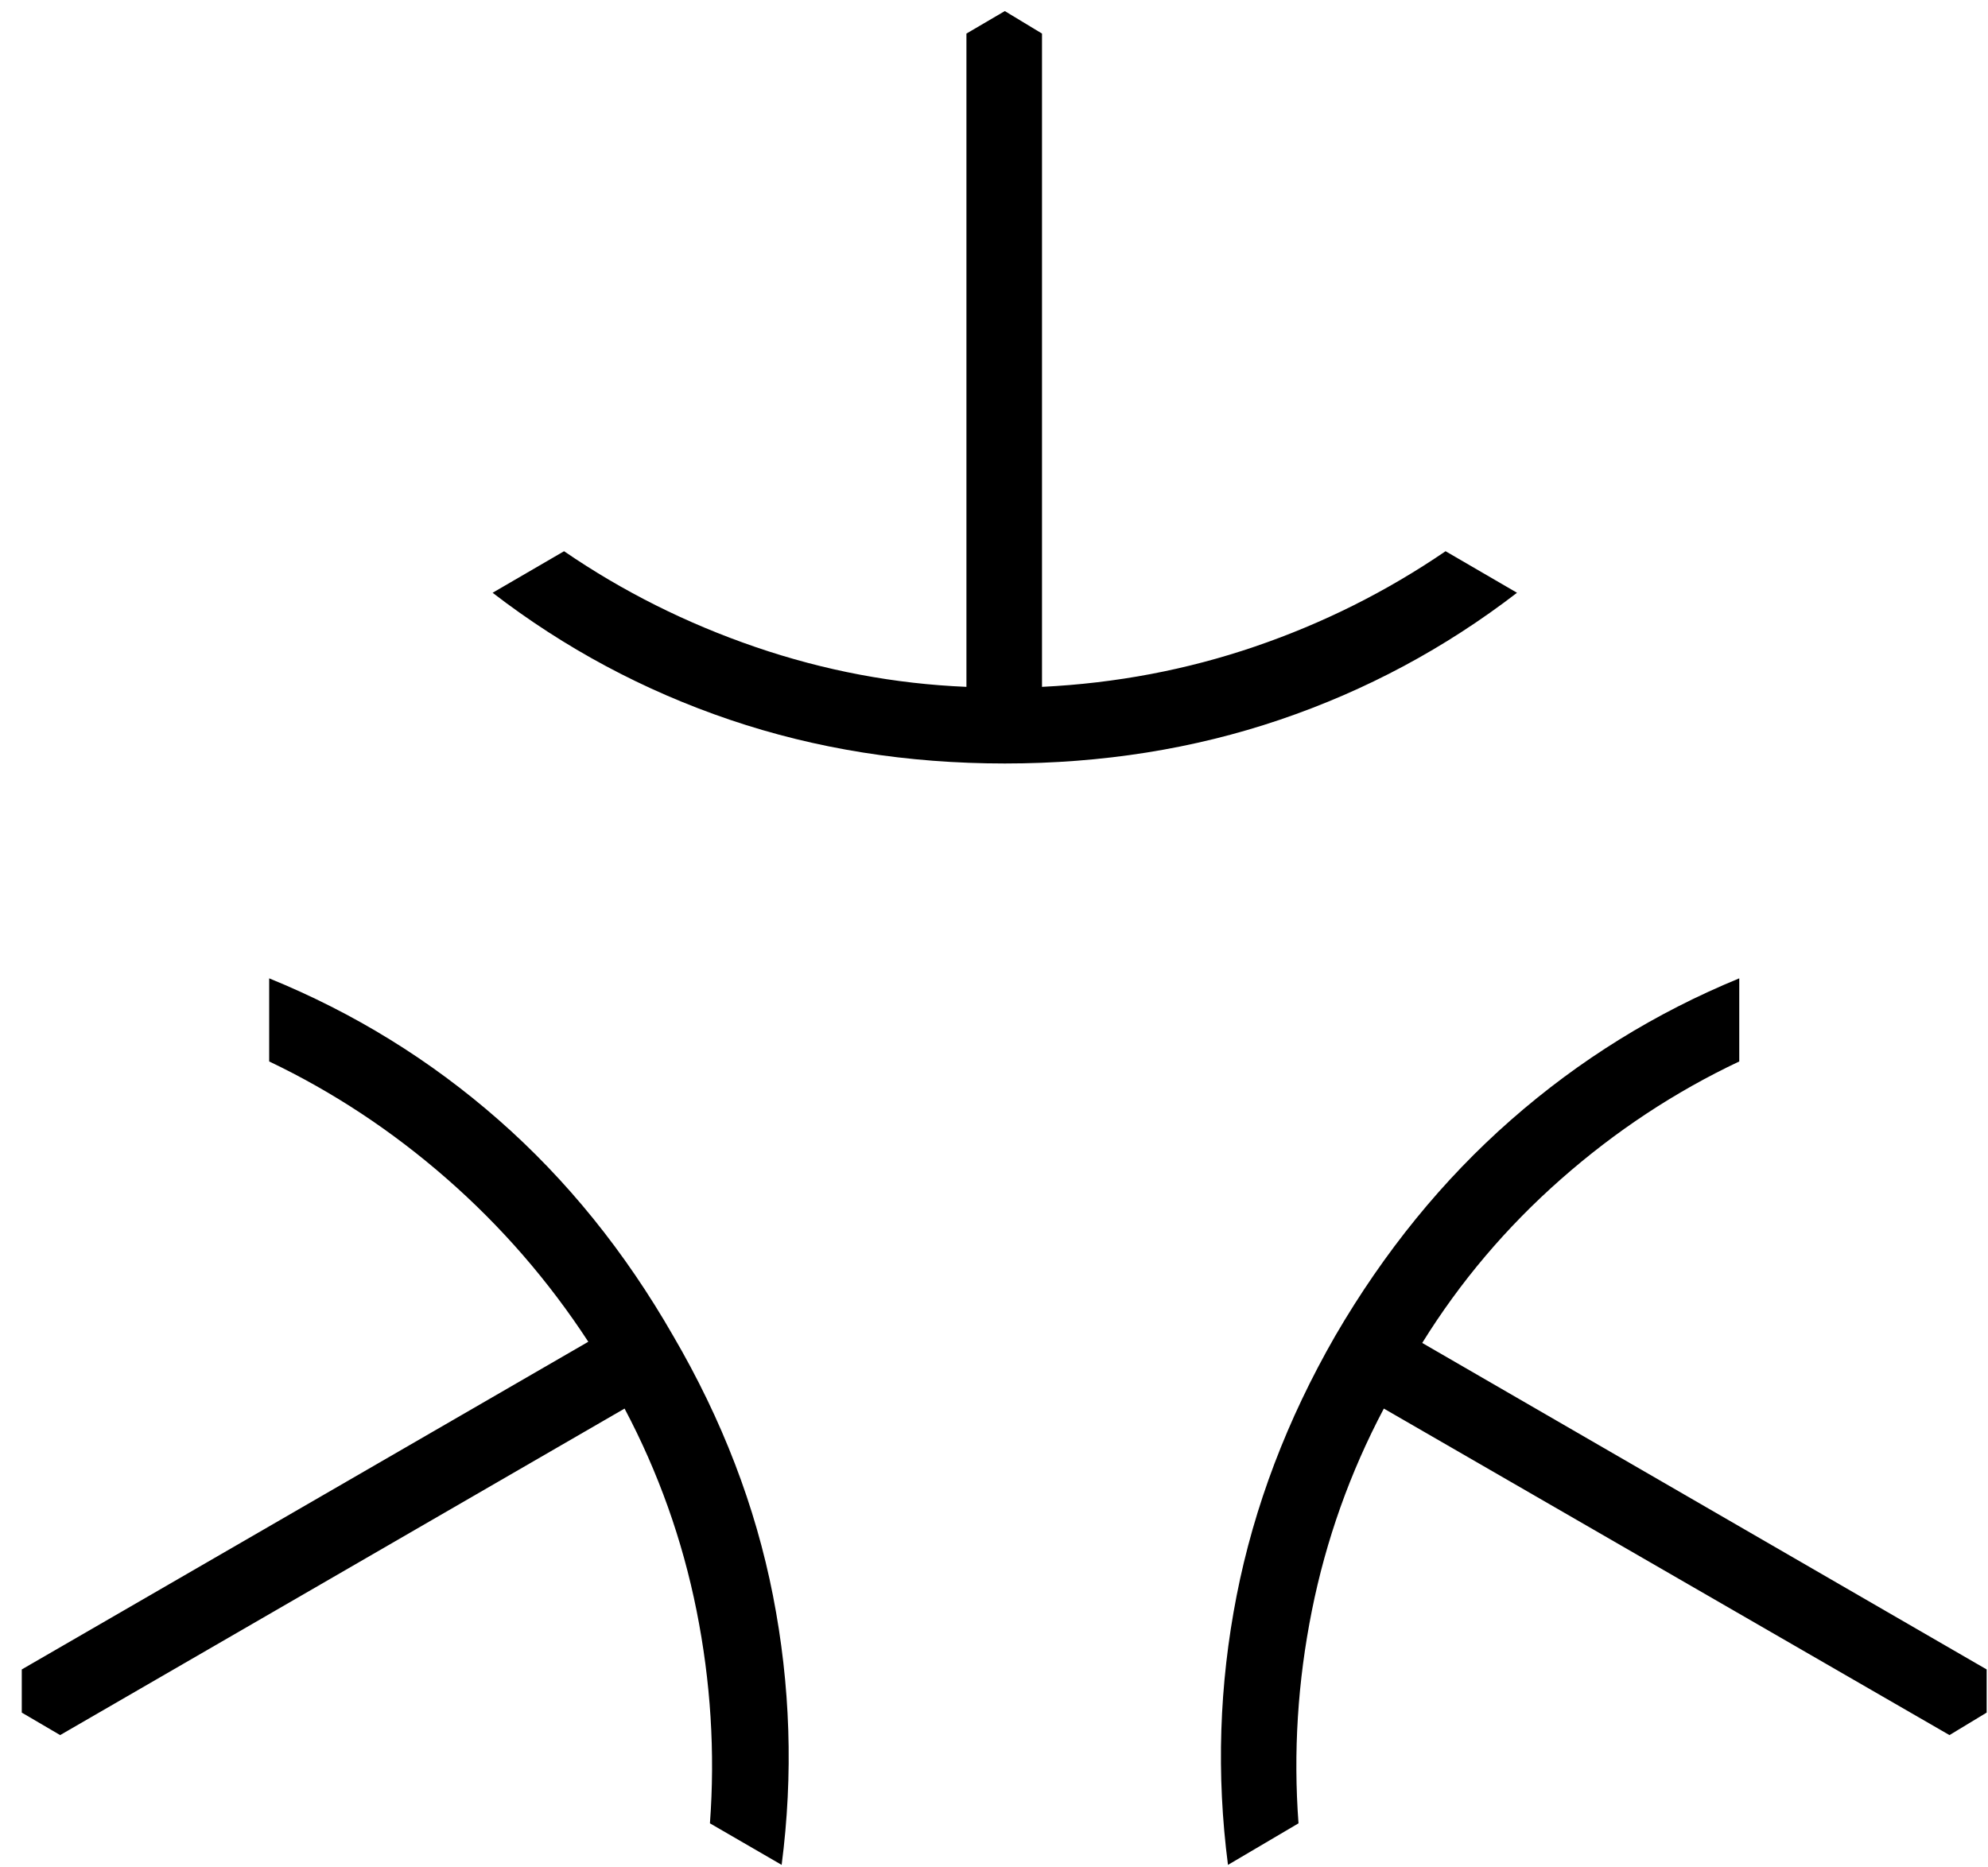 <?xml version="1.0" encoding="UTF-8"?>
<svg width="82px" height="77px" viewBox="0 0 82 77" version="1.1" xmlns="http://www.w3.org/2000/svg" xmlns:xlink="http://www.w3.org/1999/xlink">
    <title>Thin-S</title>
    <g id="Page-1" stroke="none" stroke-width="1" fill="none" fill-rule="evenodd">
        <g id="matter" transform="translate(-815, -622)" fill="#000000" fill-rule="nonzero">
            <g id="Symbols" transform="translate(494.566, 616.361)">
                <g id="Thin-S" transform="translate(321.332, 6.096)">
                    <path d="M22.368,22.281 C24.797,23.945 27.429,25.262 30.265,26.233 C33.1,27.205 36,27.752 38.965,27.876 L38.965,0.928 L40.548,0 L42.082,0.928 L42.082,27.876 C45.129,27.727 48.056,27.173 50.863,26.214 C53.67,25.256 56.291,23.945 58.728,22.281 L61.675,23.995 C58.7,26.284 55.439,28.03 51.891,29.233 C48.343,30.436 44.562,31.037 40.548,31.037 C36.533,31.037 32.752,30.436 29.205,29.233 C25.657,28.03 22.396,26.284 19.421,23.995 L22.368,22.281 Z M28.385,74.756 C28.602,71.831 28.418,68.908 27.834,65.985 C27.249,63.062 26.259,60.283 24.864,57.647 L1.583,71.116 L0,70.188 L0,68.408 L23.368,54.891 C21.723,52.372 19.775,50.128 17.524,48.16 C15.273,46.192 12.833,44.582 10.205,43.328 L10.205,39.9 C13.703,41.325 16.857,43.271 19.667,45.738 C22.477,48.204 24.877,51.173 26.868,54.645 C28.892,58.109 30.264,61.682 30.985,65.364 C31.707,69.046 31.826,72.748 31.343,76.47 L28.385,74.756 Z M70.842,43.328 C68.188,44.582 65.736,46.201 63.485,48.185 C61.234,50.169 59.328,52.42 57.765,54.94 L81.047,68.408 L81.047,70.188 L79.513,71.116 L56.182,57.647 C54.788,60.283 53.798,63.062 53.213,65.985 C52.628,68.908 52.445,71.831 52.662,74.756 L49.753,76.47 C49.27,72.748 49.389,69.046 50.11,65.364 C50.832,61.682 52.188,58.109 54.179,54.645 C56.202,51.173 58.619,48.204 61.429,45.738 C64.239,43.271 67.376,41.325 70.842,39.9 L70.842,43.328 Z" id="Shape"></path>
                </g>
            </g>
        </g>
    </g>
</svg>